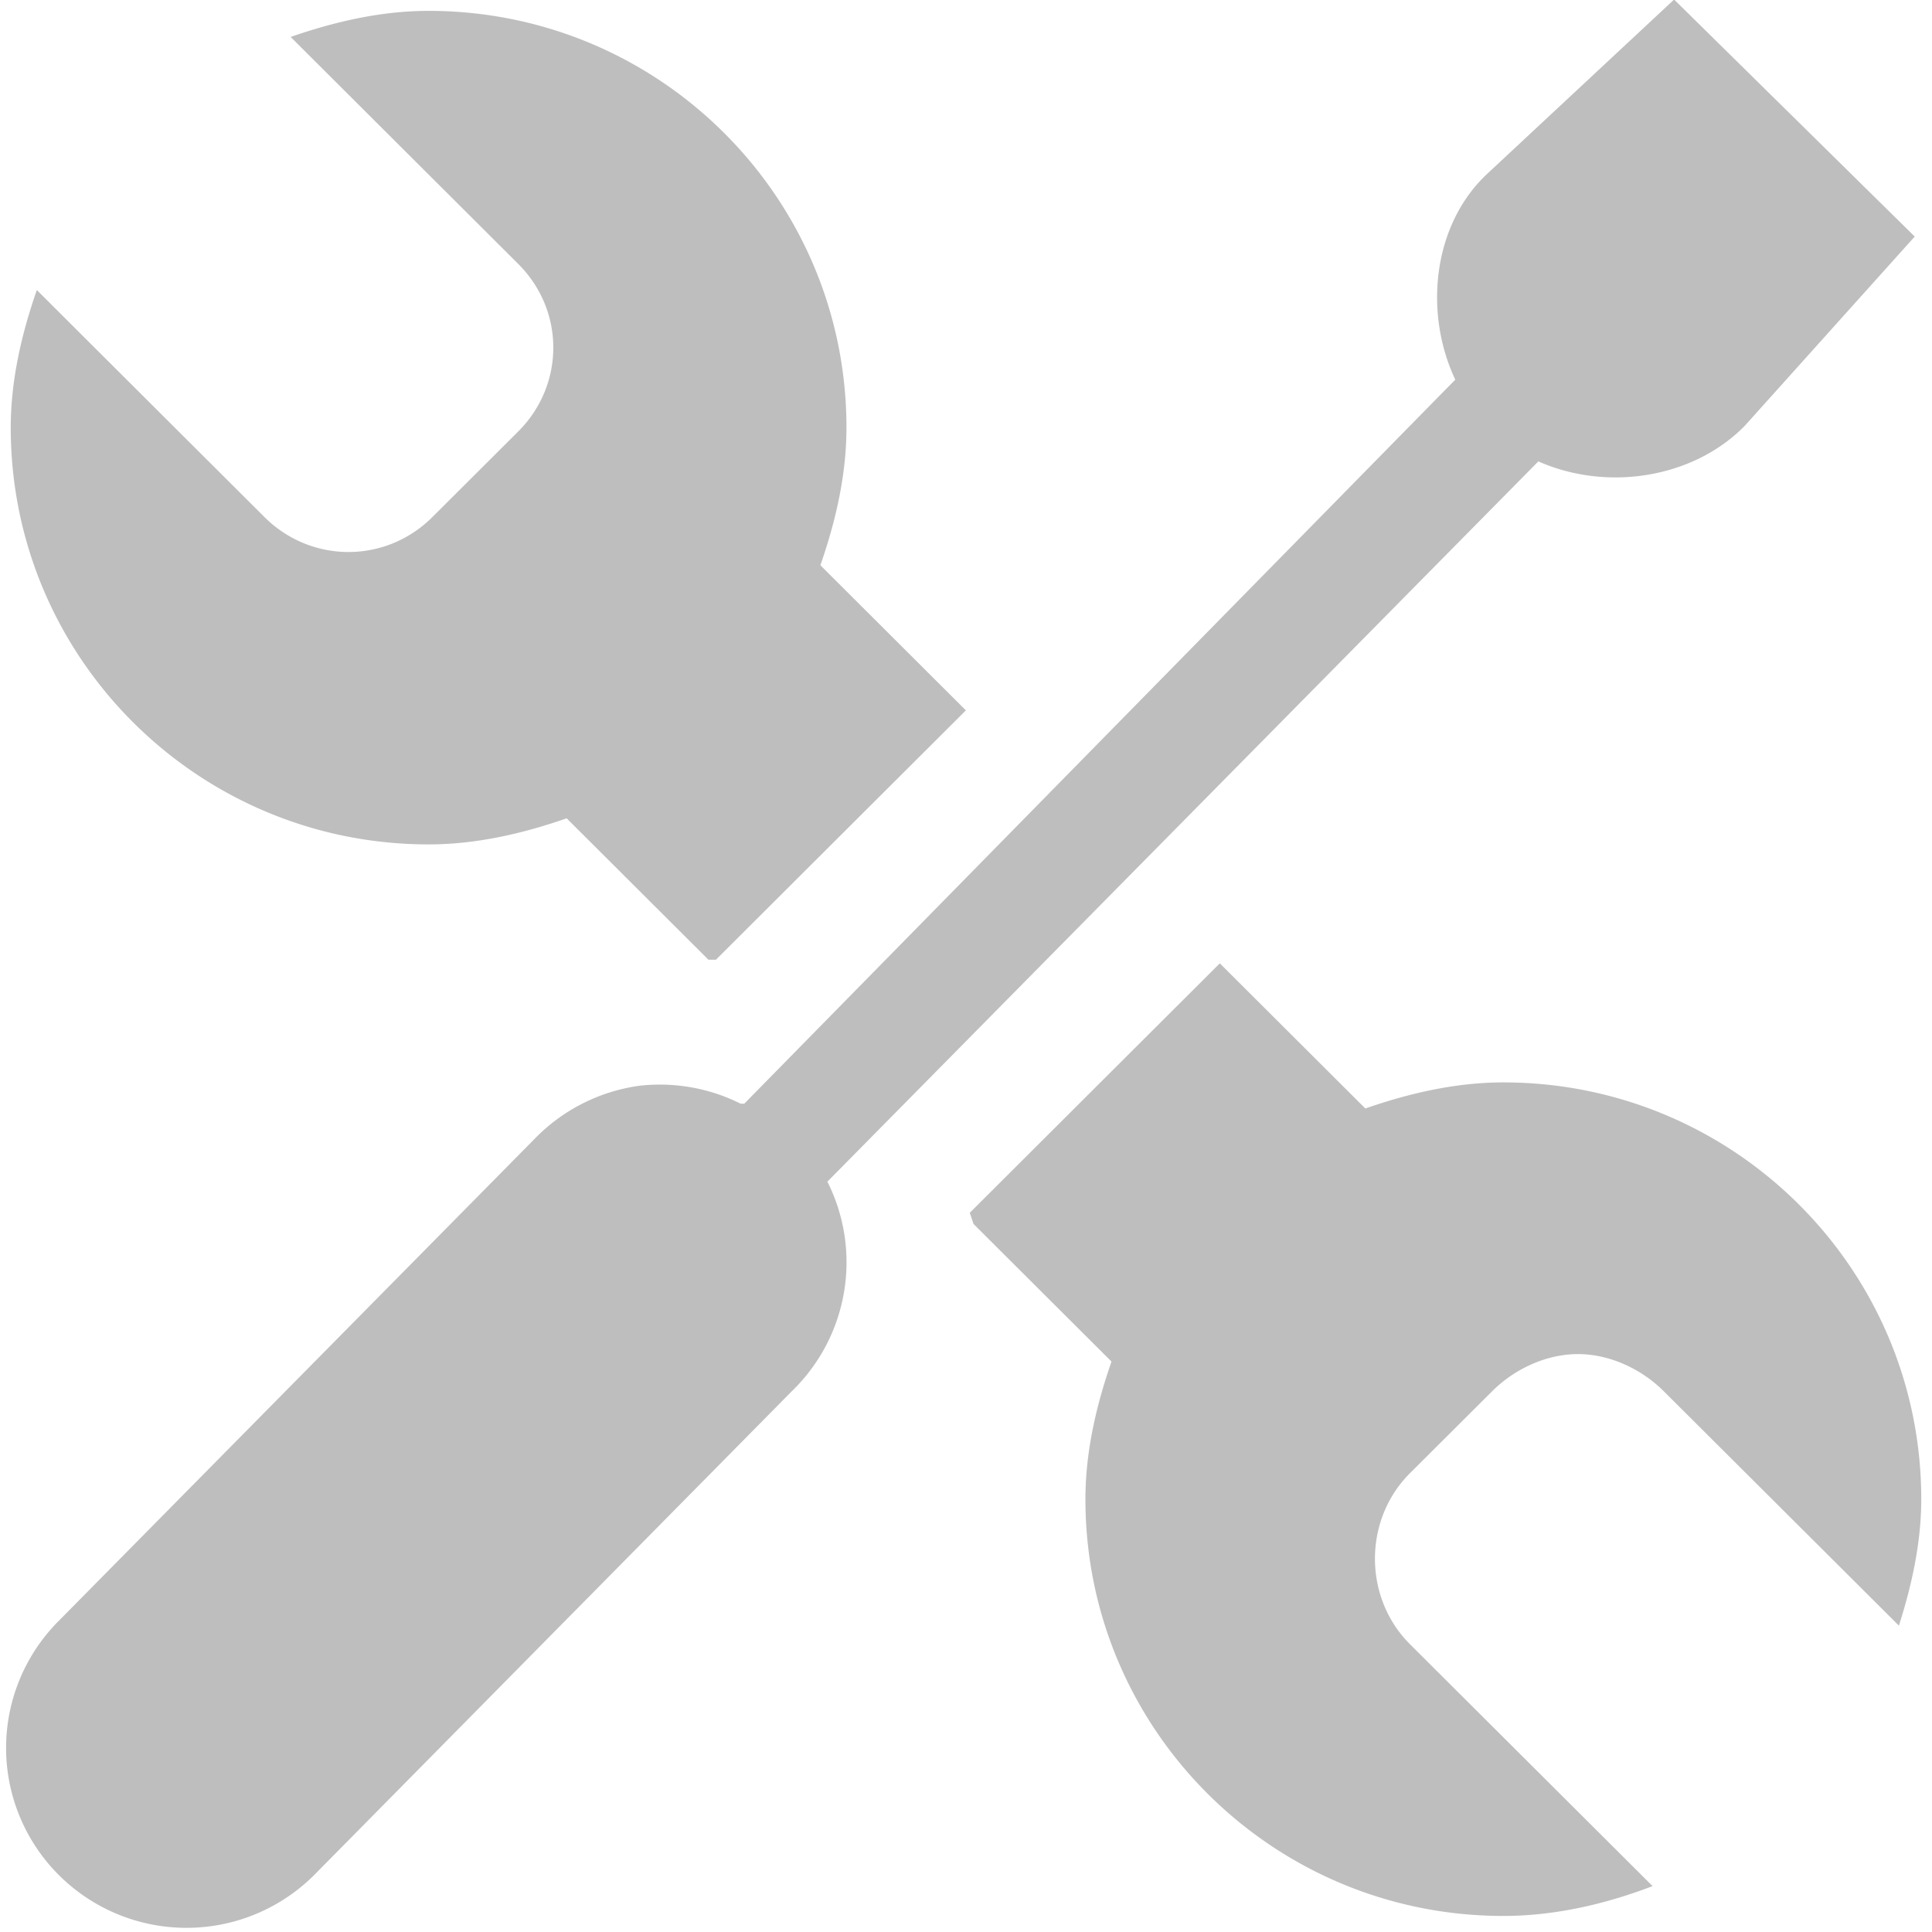 <?xml version="1.0" encoding="UTF-8" standalone="no"?>
<!-- Created with Inkscape (http://www.inkscape.org/) -->
<svg id="svg7384" xmlns:rdf="http://www.w3.org/1999/02/22-rdf-syntax-ns#" xmlns="http://www.w3.org/2000/svg" height="16" width="16" version="1.1" xmlns:cc="http://creativecommons.org/ns#" xmlns:dc="http://purl.org/dc/elements/1.1/">
 <title id="title9167">Gnome Symbolic Icon Theme</title>
 <g id="g4953" transform="translate(-442,-462)">
  <rect id="rect12087-3" style="color:#bebebe;enable-background:new;fill:none" rx="0" transform="scale(-1,1)" ry="0" width="16" y="462.05" x="-458" height="15.954"/>
  <path id="path3908" style="block-progression:tb;text-indent:0;color:#000000;text-transform:none;fill:#bebebe" d="m445.55 462.09c-0.399 0-0.786 0.092-1.143 0.216l1.885 1.88c0.387 0.386 0.387 1 0 1.387l-0.711 0.709c-0.387 0.386-1.003 0.386-1.391 0l-1.885-1.88c-0.124 0.356-0.216 0.742-0.216 1.14 0 1.906 1.549 3.451 3.461 3.451 0.399 0 0.786-0.092 1.143-0.216l1.174 1.171a2.472 2.465 0 0 1 0.062 0l2.07-2.065-1.205-1.202c0.124-0.356 0.216-0.742 0.216-1.14 0-1.906-1.549-3.451-3.461-3.451zm6.551 7.889-2.07 2.065a2.472 2.465 0 0 1 0.031 0.092l1.143 1.14c-0.124 0.356-0.216 0.742-0.216 1.14 0 1.906 1.549 3.451 3.461 3.451 0.433 0 0.854-0.101 1.236-0.247l-2.009-2.003c-0.387-0.386-0.387-1.031 0-1.417l0.68-0.678c0.194-0.193 0.458-0.308 0.711-0.308 0.253 0 0.517 0.115 0.711 0.308l1.947 1.941c0.105-0.33 0.185-0.684 0.185-1.048 0-1.906-1.549-3.451-3.461-3.451-0.399 0-0.786 0.092-1.143 0.216l-1.205-1.202z"/>
  <path id="path3910" style="block-progression:tb;text-indent:0;color:#000000;text-transform:none;fill:#bebebe" d="m455.86 462-1.542 1.438c-0.452 0.421-0.529 1.149-0.266 1.706l-5.888 5.996a1.492 1.488 0 0 0 -0.031 0 1.492 1.488 0 0 0 -0.84 -0.148 1.492 1.488 0 0 0 -0.867 0.441l-3.946 3.997a1.494 1.49 0 1 0 2.129 2.091l3.946-3.997a1.492 1.488 0 0 0 0.297 -1.738l5.888-5.965c0.558 0.248 1.273 0.147 1.707-0.292l1.41-1.57-2-1.97z"/>
 </g>
</svg>
